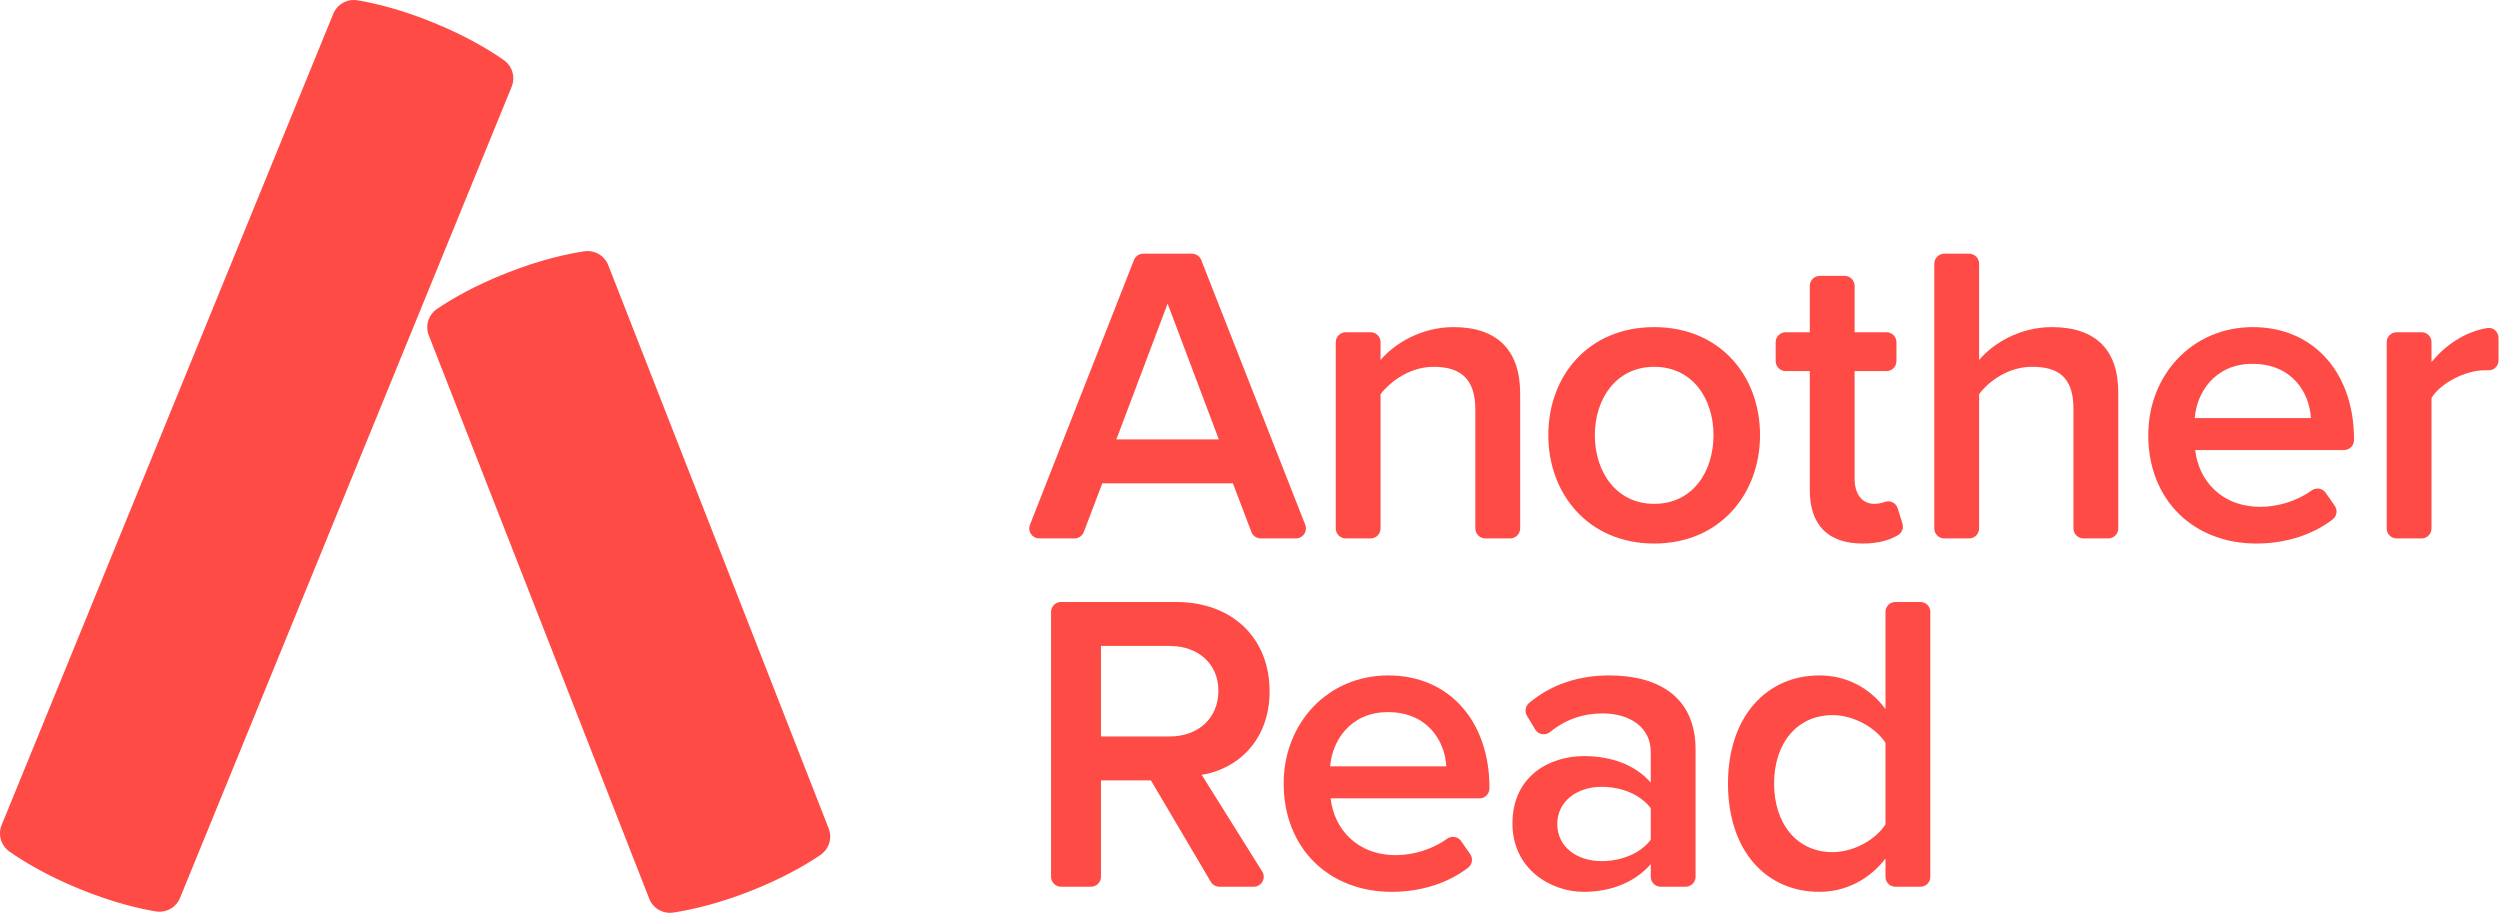 <?xml version="1.0" encoding="UTF-8" standalone="no"?><!DOCTYPE svg PUBLIC "-//W3C//DTD SVG 1.1//EN" "http://www.w3.org/Graphics/SVG/1.1/DTD/svg11.dtd"><svg width="1520px" height="555px" viewBox="0 0 1520 555" version="1.1" xmlns="http://www.w3.org/2000/svg" xmlns:xlink="http://www.w3.org/1999/xlink" xml:space="preserve" xmlns:serif="http://www.serif.com/" style="fill-rule:evenodd;clip-rule:evenodd;stroke-linejoin:round;stroke-miterlimit:2;"><path d="M369.822,161.234c-2.309,-5.896 -8.367,-9.379 -14.625,-8.434c-9.929,1.496 -26.146,4.963 -46.525,12.934c-20.375,7.975 -34.638,16.437 -42.946,22.075c-5.242,3.554 -7.325,10.229 -5.017,16.125l134.013,342.466c2.304,5.896 8.362,9.384 14.625,8.438c9.929,-1.5 26.146,-4.967 46.521,-12.938c20.379,-7.975 34.637,-16.437 42.945,-22.075c5.242,-3.554 7.325,-10.225 5.021,-16.12l-134.012,-342.471Z" style="fill:#ff4b46;fill-rule:nonzero;"/><path d="M306.315,36.541c-8.225,-5.763 -22.355,-14.438 -42.613,-22.717c-20.25,-8.279 -36.412,-11.987 -46.321,-13.637c-6.241,-1.042 -12.358,2.354 -14.75,8.216l-201.621,493.184c-2.4,5.862 -0.412,12.566 4.771,16.2c8.225,5.758 22.354,14.437 42.613,22.716c20.254,8.28 36.416,11.988 46.321,13.638c6.245,1.037 12.358,-2.358 14.75,-8.217l201.625,-493.187c2.395,-5.863 0.412,-12.563 -4.775,-16.196" style="fill:#ff4b46;fill-rule:nonzero;"/><path d="M709.901,184.612l31.142,82.533l-62.283,0l31.141,-82.533Zm-50.941,138.838l11.233,-29.571l79.417,-0l11.237,29.571c0.892,2.354 3.146,3.908 5.658,3.908l21.455,-0c4.266,-0 7.195,-4.3 5.633,-8.275l-63.238,-160.992c-0.912,-2.316 -3.145,-3.841 -5.637,-3.841l-29.633,-0c-2.492,-0 -4.725,1.525 -5.638,3.841l-63.237,160.992c-1.563,3.975 1.366,8.275 5.637,8.275l21.45,-0c2.517,-0 4.771,-1.554 5.663,-3.908" style="fill:#ff4b46;fill-rule:nonzero;"/><path d="M924.259,321.274l0,-82.159c0,-25.695 -13.491,-40.229 -40.487,-40.229c-19.721,0 -36.075,10.121 -44.379,19.984l-0,-10.788c-0,-3.358 -2.721,-6.079 -6.084,-6.079l-15.083,-0c-3.358,-0 -6.083,2.721 -6.083,6.079l-0,113.192c-0,3.358 2.725,6.083 6.083,6.083l15.083,0c3.363,0 6.084,-2.725 6.084,-6.083l-0,-81.642c6.487,-8.304 18.425,-16.608 32.179,-16.608c15.316,-0 25.437,6.229 25.437,25.954l0,72.296c0,3.358 2.721,6.083 6.084,6.083l15.083,0c3.358,0 6.083,-2.725 6.083,-6.083" style="fill:#ff4b46;fill-rule:nonzero;"/><path d="M1005.74,223.023c23.358,0 36.075,19.463 36.075,41.525c-0,22.321 -12.717,41.788 -36.075,41.788c-23.1,-0 -36.075,-19.467 -36.075,-41.788c-0,-22.062 12.975,-41.525 36.075,-41.525m-0,107.45c39.971,0 64.362,-30.108 64.362,-65.925c0,-36.075 -24.391,-65.658 -64.362,-65.658c-39.971,0 -64.367,29.583 -64.367,65.658c0,35.817 24.396,65.925 64.367,65.925" style="fill:#ff4b46;fill-rule:nonzero;"/><path d="M1085.68,225.62l14.683,-0l0,72.408c0,21.025 10.904,32.446 32.184,32.446c9.537,-0 16.487,-2.134 21.437,-5.113c2.425,-1.458 3.55,-4.362 2.704,-7.066l-2.883,-9.242c-1.033,-3.313 -4.625,-5.079 -7.879,-3.875c-1.909,0.704 -4.088,1.158 -6.371,1.158c-7.783,0 -11.942,-6.491 -11.942,-15.054l0,-65.662l19.359,-0c3.358,-0 6.075,-2.721 6.075,-6.075l-0,-11.467c-0,-3.354 -2.717,-6.075 -6.075,-6.075l-19.359,-0l0,-28.183c0,-3.355 -2.721,-6.08 -6.079,-6.08l-15.096,0c-3.354,0 -6.075,2.725 -6.075,6.08l0,28.183l-14.683,-0c-3.358,-0 -6.075,2.721 -6.075,6.075l-0,11.467c-0,3.354 2.717,6.075 6.075,6.075" style="fill:#ff4b46;fill-rule:nonzero;"/><path d="M1247.42,198.888c-19.717,0 -35.813,10.121 -44.117,19.984l0,-58.542c0,-3.358 -2.721,-6.079 -6.079,-6.079l-15.096,-0c-3.358,-0 -6.079,2.721 -6.079,6.079l0,160.95c0,3.354 2.721,6.079 6.079,6.079l15.096,0c3.358,0 6.079,-2.725 6.079,-6.079l0,-81.646c6.229,-8.304 18.163,-16.612 32.184,-16.612c15.312,-0 25.175,5.712 25.175,25.437l-0,72.821c-0,3.354 2.716,6.079 6.075,6.079l15.095,0c3.355,0 6.075,-2.725 6.075,-6.079l0,-82.683c0,-25.692 -13.491,-39.709 -40.487,-39.709" style="fill:#ff4b46;fill-rule:nonzero;"/><path d="M1334.43,254.168c1.037,-15.054 11.941,-32.958 35.041,-32.958c24.65,-0 34.775,18.166 35.555,32.958l-70.596,-0Zm35.3,-55.279c-37.117,-0 -63.588,29.325 -63.588,65.662c0,39.709 27.771,65.921 65.663,65.921c17.558,0 34.091,-5.142 46.483,-14.696c2.546,-1.966 3.075,-5.612 1.242,-8.254l-5.513,-7.925c-1.987,-2.85 -5.883,-3.346 -8.687,-1.308c-8.859,6.425 -20.525,9.862 -30.925,9.862c-23.621,0 -37.634,-15.833 -39.717,-34.516l90.5,-0c3.342,-0 6.046,-2.709 6.046,-6.046l-0,-0.704c-0,-39.45 -23.875,-67.996 -61.504,-67.996" style="fill:#ff4b46;fill-rule:nonzero;"/><path d="M1512.36,199.428c-13.492,2.154 -25.762,10.491 -34.004,20.741l-0,-12.15c-0,-3.321 -2.696,-6.016 -6.017,-6.016l-15.216,-0c-3.325,-0 -6.017,2.695 -6.017,6.016l-0,113.321c-0,3.325 2.692,6.017 6.017,6.017l15.216,-0c3.321,-0 6.017,-2.692 6.017,-6.017l-0,-79.371c5.446,-9.083 20.762,-16.866 32.442,-16.866c0.766,-0 1.483,0.012 2.175,0.037c3.37,0.133 6.129,-2.637 6.129,-6.008l-0,-13.725c-0,-3.613 -3.179,-6.546 -6.742,-5.979" style="fill:#ff4b46;fill-rule:nonzero;"/><path d="M711.189,447.767l-41.787,0l-0,-55.021l41.787,0c17.129,0 29.588,10.642 29.588,27.25c-0,16.871 -12.459,27.771 -29.588,27.771m60.729,-27.512c0,-32.18 -22.579,-54.242 -56.833,-54.242l-69.996,-0c-3.346,-0 -6.05,2.708 -6.05,6.054l0,161.004c0,3.342 2.704,6.054 6.05,6.054l18.263,0c3.341,0 6.05,-2.712 6.05,-6.054l-0,-58.571l30.366,0l36.396,61.646c1.088,1.846 3.071,2.979 5.213,2.979l20.916,0c4.75,0 7.65,-5.233 5.125,-9.262l-36.766,-58.738c21.025,-3.375 41.266,-20.241 41.266,-50.87" style="fill:#ff4b46;fill-rule:nonzero;"/><path d="M808.768,465.935c1.038,-15.05 11.938,-32.962 35.038,-32.962c24.654,-0 34.775,18.171 35.554,32.962l-70.592,0Zm35.296,-55.279c-37.112,0 -63.587,29.325 -63.587,65.663c-0,39.704 27.771,65.921 65.666,65.921c17.571,-0 34.117,-5.15 46.509,-14.721c2.533,-1.954 3.058,-5.575 1.233,-8.2l-5.558,-7.988c-1.971,-2.833 -5.842,-3.325 -8.634,-1.3c-8.858,6.438 -20.541,9.888 -30.954,9.888c-23.621,-0 -37.629,-15.829 -39.712,-34.517l90.537,0c3.321,0 6.009,-2.692 6.009,-6.012l-0,-0.738c-0,-39.446 -23.875,-67.996 -61.509,-67.996" style="fill:#ff4b46;fill-rule:nonzero;"/><path d="M1003.66,510.573c-6.492,8.566 -18.167,12.979 -29.846,12.979c-15.317,-0 -26.996,-8.825 -26.996,-22.579c-0,-13.496 11.679,-22.584 26.996,-22.584c11.679,0 23.354,4.413 29.846,12.984l-0,19.2Zm-25.18,-99.917c-18.208,-0 -34.912,5.171 -48.733,16.696c-2.317,1.933 -2.921,5.254 -1.362,7.837l5.037,8.354c1.921,3.196 6.192,3.813 9.092,1.467c9.408,-7.608 20.066,-11.258 31.816,-11.258c17.13,-0 29.33,8.829 29.33,23.358l-0,18.688c-9.342,-10.642 -23.621,-16.092 -40.746,-16.092c-20.504,-0 -43.346,11.937 -43.346,41.008c-0,27.509 23.096,41.525 43.346,41.525c16.608,0 31.404,-5.971 40.746,-16.871l-0,7.717c-0,3.333 2.7,6.042 6.037,6.042l15.171,-0c3.337,-0 6.042,-2.709 6.042,-6.042l-0,-77.271c-0,-33.479 -24.396,-45.158 -52.43,-45.158" style="fill:#ff4b46;fill-rule:nonzero;"/><path d="M1146.38,501.234c-5.971,9.338 -19.462,16.867 -32.183,16.867c-21.796,-0 -35.554,-17.388 -35.554,-41.779c-0,-24.142 13.758,-41.529 35.554,-41.529c12.721,-0 26.212,7.525 32.183,16.87l0,49.571Zm21.279,-135.221l-15.304,0c-3.3,0 -5.975,2.671 -5.975,5.971l0,59.175c-9.862,-13.496 -24.392,-20.504 -40.221,-20.504c-32.187,0 -55.541,25.175 -55.541,65.667c-0,41.521 23.616,65.916 55.541,65.916c16.35,0 30.621,-7.783 40.221,-20.245l0,11.162c0,3.296 2.675,5.971 5.975,5.971l15.304,-0c3.296,-0 5.971,-2.675 5.971,-5.971l0,-161.171c0,-3.3 -2.675,-5.971 -5.971,-5.971" style="fill:#ff4b46;fill-rule:nonzero;"/></svg>